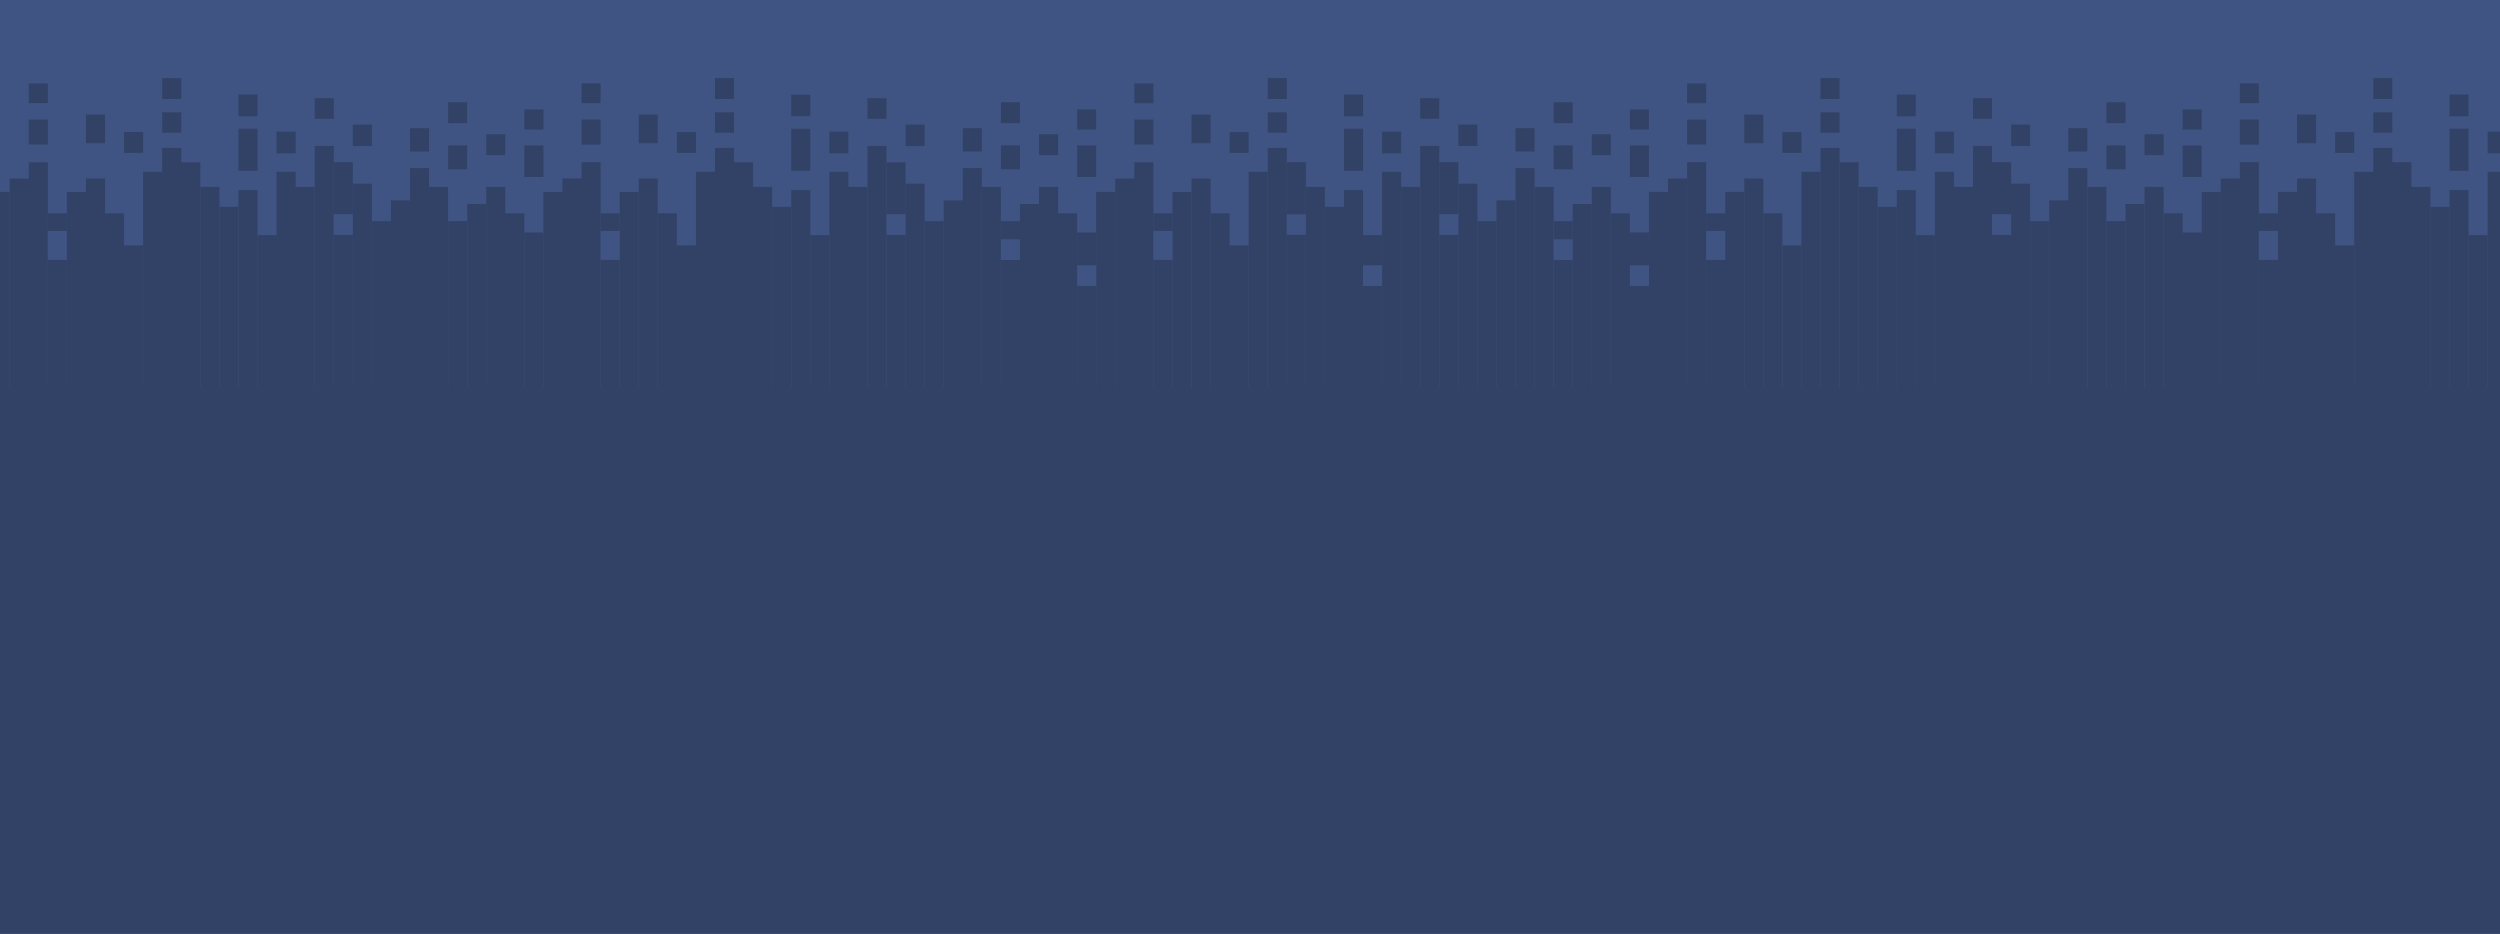 <svg width="1344" height="502" fill="none" xmlns="http://www.w3.org/2000/svg"><g clip-path="url(#a)"><path fill="#3F5483" d="M0 0h1344v502H0z"/><path fill="#324266" d="M-60 208.359h1461v428H-60z"/><path d="M517.588 270.67h-10.252V107.719h10.252V270.67ZM527.846 270.67h-10.252V90.364h10.252V270.67Z" fill="#324266"/><path d="M538.073 270.67H527.82V100.468h10.253V270.67ZM558.565 270.67h-10.253V109.68h10.253v160.99ZM548.338 91.047h-10.252V78.165h10.252v12.882ZM527.846 81.45h-10.252V68.908h10.252v12.54ZM568.823 270.67H558.57V100.468h10.253V270.67Z" fill="#324266"/><path d="M579.065 270.67h-10.253V114.672h10.253V270.67Z" fill="#324266"/><path d="M589.315 270.67h-10.253V124.984h10.253V270.67Z" fill="#324266"/><path d="M599.565 270.67h-10.253V103.172h10.253V270.67ZM620.073 77.75H609.82V64.244h10.253V77.75ZM620.073 55.463H609.82V44.839h10.253v10.624Z" fill="#324266"/><path d="M609.807 270.67h-10.252V95.966h10.252V270.67ZM620.073 270.67H609.82V87.229h10.253V270.67Z" fill="#324266"/><path d="M630.307 270.67h-10.252V114.672h10.252V270.67ZM650.807 77.008h-10.252V61.57h10.252v15.438ZM753.268 82.459h-10.252V70.751h10.252v11.708ZM691.783 71.346h-10.252V60.38h10.252v10.966ZM691.783 53.219h-10.252V42h10.252v11.218ZM671.299 82.207h-10.252V70.989h10.252v11.218ZM589.315 95.164h-10.253V78.166h10.253v16.998ZM589.315 69.637h-10.253V58.85h10.253v10.787ZM568.823 83.352H558.57V72.133h10.253v11.219ZM548.338 66.16h-10.252V54.942h10.252V66.16Z" fill="#324266"/><path d="M640.557 270.67h-10.252V103.172h10.252V270.67Z" fill="#324266"/><path d="M650.807 270.67h-10.252V95.966h10.252V270.67Z" fill="#324266"/><path d="M661.033 270.67h-10.252V114.672h10.252V270.67ZM671.299 270.67h-10.252V131.938h10.252V270.67Z" fill="#324266"/><path d="M681.533 270.67h-10.252V92.34h10.252v178.33ZM548.338 270.67h-10.252V118.892h10.252V270.67Z" fill="#324266"/><path d="M691.783 270.67h-10.252V79.503h10.252V270.67Z" fill="#324266"/><path d="M702.026 270.67h-10.253V87.229h10.253V270.67Z" fill="#324266"/><path d="M712.276 270.67h-10.253V100.468h10.253V270.67ZM732.776 270.67h-10.253V102.206h10.253V270.67Z" fill="#324266"/><path d="M743.026 270.67h-10.253V126.381h10.253V270.67ZM732.776 91.836h-10.253V69.192h10.253v22.644ZM794.268 78.522h-10.252v-11.56h10.252v11.56ZM732.776 62.52h-10.253V50.84h10.253v11.68Z" fill="#324266"/><path d="M753.268 270.67h-10.252V92.34h10.252v178.33Z" fill="#324266"/><path d="M763.518 270.67h-10.252V100.468h10.252V270.67ZM722.533 270.67h-10.252V111.21h10.252v159.46Z" fill="#324266"/><path d="M773.768 270.67h-10.252V78.463h10.252V270.67ZM773.768 63.857h-10.252V52.788h10.252v11.07Z" fill="#324266"/><path d="M784.018 270.67h-10.252V87.229h10.252V270.67Z" fill="#324266"/><path d="M794.268 270.67h-10.252V98.744h10.252V270.67Z" fill="#324266"/><path d="M804.494 270.67h-10.252V118.892h10.252V270.67Z" fill="#324266"/><path d="M548.33 139.768h-10.252v-11.129h10.252v11.129ZM589.307 153.705h-10.252V142.68h10.252v11.025ZM702.026 126.232h-10.253v-11.024h10.253v11.024ZM743.002 153.75H732.75v-11.099h10.252v11.099ZM784.018 126.262h-10.252v-11.099h10.252v11.099ZM630.307 139.725h-10.252v-15.557h10.252v15.557Z" fill="#3F5483"/><path d="M5.225 270.67H-5.027V103.172H5.225V270.67ZM25.737 77.75H15.484V64.244h10.253V77.75ZM25.737 55.46H15.484V44.838h10.253v10.624Z" fill="#324266"/><path d="M15.471 270.67H5.219V95.966H15.47V270.67ZM25.737 270.67H15.484V87.229h10.253V270.67Z" fill="#324266"/><path d="M35.967 270.67H25.715V114.672h10.252V270.67ZM56.467 77.006H46.215V61.568h10.252v15.438ZM158.936 82.459h-10.252V70.751h10.252v11.708ZM97.448 71.346H87.195V60.38h10.253v10.966ZM97.448 53.219H87.195V42h10.253v11.218ZM76.963 82.207H66.711V70.989h10.252v11.218Z" fill="#324266"/><path d="M46.213 270.67H35.961V103.172h10.252V270.67ZM56.467 270.67H46.215V95.966h10.252V270.67Z" fill="#324266"/><path d="M66.713 270.67H56.461V114.672h10.252V270.67Z" fill="#324266"/><path d="M76.963 270.67H66.711V131.938h10.252V270.67Z" fill="#324266"/><path d="M87.194 270.67H76.94V92.34h10.253v178.33ZM97.448 270.67H87.195V79.503h10.253V270.67ZM107.701 270.67H97.449V87.229h10.252V270.67Z" fill="#324266"/><path d="M117.94 270.67h-10.252V100.468h10.252V270.67ZM138.451 270.67h-10.252V102.206h10.252V270.67Z" fill="#324266"/><path d="M148.682 270.67H138.43V126.381h10.252V270.67ZM138.451 91.834h-10.252V69.19h10.252v22.644ZM199.924 78.522h-10.252v-11.56h10.252v11.56ZM138.451 62.52h-10.252V50.84h10.252v11.68ZM158.936 270.67h-10.252V92.34h10.252v178.33ZM169.198 270.67h-10.253V100.468h10.253V270.67ZM128.201 270.67h-10.252V111.21h10.252v159.46Z" fill="#324266"/><path d="M179.428 270.67h-10.252V78.463h10.252V270.67ZM179.428 63.857h-10.252V52.788h10.252v11.07Z" fill="#324266"/><path d="M189.674 270.67h-10.252V87.229h10.252V270.67Z" fill="#324266"/><path d="M199.924 270.67h-10.252V98.744h10.252V270.67Z" fill="#324266"/><path d="M210.162 270.67H199.91V118.892h10.252V270.67Z" fill="#324266"/><path d="M189.674 126.262h-10.252v-11.099h10.252v11.099ZM35.967 139.723H25.715v-15.557h10.252v15.557Z" fill="#3F5483"/><path d="M814.76 270.67h-10.252V107.719h10.252V270.67Z" fill="#324266"/><path d="M825.002 270.67H814.75V90.364h10.252V270.67Z" fill="#324266"/><path d="M835.244 270.67h-10.252V100.468h10.252V270.67ZM855.752 270.67H845.5V109.68h10.252v160.99ZM845.494 91.047h-10.252V78.165h10.252v12.882ZM825.002 81.45H814.75V68.908h10.252v12.54Z" fill="#324266"/><path d="M865.987 270.67h-10.253V100.468h10.253V270.67Z" fill="#324266"/><path d="M876.229 270.67h-10.252V114.672h10.252V270.67ZM886.487 270.67h-10.253V124.984h10.253V270.67Z" fill="#324266"/><path d="M896.737 270.67h-10.253V103.172h10.253V270.67ZM917.229 77.75h-10.252V64.244h10.252V77.75ZM917.229 55.463h-10.252V44.839h10.252v10.624Z" fill="#324266"/><path d="M906.979 270.67h-10.252V95.966h10.252V270.67Z" fill="#324266"/><path d="M917.229 270.67h-10.252V87.229h10.252V270.67Z" fill="#324266"/><path d="M927.471 270.67h-10.252V114.672h10.252V270.67ZM947.979 77.008h-10.252V61.57h10.252v15.438ZM1050.42 82.459h-10.25V70.751h10.25v11.708ZM988.955 71.346h-10.252V60.38h10.252v10.966ZM988.955 53.219h-10.252V42h10.252v11.218ZM968.471 82.207h-10.252V70.989h10.252v11.218ZM886.487 95.164h-10.253V78.166h10.253v16.998ZM886.487 69.637h-10.253V58.85h10.253v10.787ZM865.987 83.352h-10.253V72.133h10.253v11.219ZM845.494 66.16h-10.252V54.942h10.252V66.16ZM937.729 270.67h-10.252V103.172h10.252V270.67Z" fill="#324266"/><path d="M947.979 270.67h-10.252V95.966h10.252V270.67Z" fill="#324266"/><path d="M958.221 270.67h-10.252V114.672h10.252V270.67Z" fill="#324266"/><path d="M968.471 270.67h-10.252V131.938h10.252V270.67Z" fill="#324266"/><path d="M978.705 270.67h-10.252V92.34h10.252v178.33ZM845.494 270.67h-10.252V118.892h10.252V270.67Z" fill="#324266"/><path d="M988.955 270.67h-10.252V79.503h10.252V270.67Z" fill="#324266"/><path d="M999.198 270.67h-10.253V87.229h10.253V270.67Z" fill="#324266"/><path d="M1009.43 270.67h-10.25V100.468h10.25V270.67ZM1029.94 270.67h-10.25V102.206h10.25V270.67Z" fill="#324266"/><path d="M1040.18 270.67h-10.25V126.381h10.25V270.67ZM1029.94 91.836h-10.25V69.192h10.25v22.644ZM1091.43 78.522h-10.25v-11.56h10.25v11.56ZM1029.94 62.52h-10.25V50.84h10.25v11.68Z" fill="#324266"/><path d="M1050.42 270.67h-10.25V92.34h10.25v178.33ZM1060.69 270.67h-10.25V100.468h10.25V270.67ZM1019.7 270.67h-10.25V111.21h10.25v159.46ZM1070.94 270.67h-10.25V78.463h10.25V270.67ZM1070.94 63.857h-10.25V52.788h10.25v11.07Z" fill="#324266"/><path d="M1081.18 270.67h-10.25V87.229h10.25V270.67ZM1091.43 270.67h-10.25V98.744h10.25V270.67Z" fill="#324266"/><path d="M1101.67 270.67h-10.26V118.892h10.26V270.67Z" fill="#324266"/><path d="M845.487 139.768h-10.253v-11.129h10.253v11.129ZM886.479 153.705h-10.252V142.68h10.252v11.025ZM1081.18 126.262h-10.25v-11.099h10.25v11.099ZM927.471 139.723h-10.252v-15.557h10.252v15.557Z" fill="#3F5483"/><path d="M220.408 270.67h-10.252V107.719h10.252V270.67ZM230.67 270.67h-10.252V90.364h10.252V270.67Z" fill="#324266"/><path d="M240.901 270.67h-10.253V100.468h10.253V270.67ZM261.412 270.67H251.16V109.68h10.252v160.99ZM251.162 91.047H240.91V78.165h10.252v12.882ZM230.67 81.45h-10.252V68.908h10.252v12.54Z" fill="#324266"/><path d="M271.651 270.67h-10.253V100.468h10.253V270.67ZM281.912 270.67H271.66V114.672h10.252V270.67Z" fill="#324266"/><path d="M292.143 270.67h-10.252V124.984h10.252V270.67Z" fill="#324266"/><path d="M302.389 270.67h-10.252V103.172h10.252V270.67ZM322.901 77.75h-10.253V64.244h10.253V77.75ZM322.901 55.463h-10.253V44.839h10.253v10.624ZM312.643 270.67h-10.252V95.966h10.252V270.67ZM322.901 270.67h-10.253V87.229h10.253V270.67Z" fill="#324266"/><path d="M333.139 270.67h-10.252V114.672h10.252V270.67ZM353.631 77.008h-10.252V61.57h10.252v15.438ZM456.096 82.459h-10.252V70.751h10.252v11.708ZM394.612 71.346h-10.253V60.38h10.253v10.966ZM394.612 53.219h-10.253V42h10.253v11.218ZM374.135 82.207h-10.252V70.989h10.252v11.218ZM292.143 95.164h-10.252V78.166h10.252v16.998ZM292.143 69.637h-10.252V58.85h10.252v10.787ZM271.651 83.352h-10.253V72.133h10.253v11.219ZM251.162 66.16H240.91V54.942h10.252V66.16Z" fill="#324266"/><path d="M343.385 270.67h-10.252V103.172h10.252V270.67Z" fill="#324266"/><path d="M353.631 270.67h-10.252V95.966h10.252V270.67Z" fill="#324266"/><path d="M363.869 270.67h-10.252V114.672h10.252V270.67ZM374.135 270.67h-10.252V131.938h10.252V270.67Z" fill="#324266"/><path d="M384.362 270.67h-10.253V92.34h10.253v178.33ZM251.162 270.67H240.91V118.892h10.252V270.67Z" fill="#324266"/><path d="M394.612 270.67h-10.253V79.503h10.253V270.67Z" fill="#324266"/><path d="M404.858 270.67h-10.253V87.229h10.253V270.67ZM415.112 270.67h-10.253V100.468h10.253V270.67ZM435.604 270.67h-10.252V102.206h10.252V270.67Z" fill="#324266"/><path d="M445.854 270.67h-10.252V126.381h10.252V270.67ZM435.604 91.836h-10.252V69.192h10.252v22.644ZM497.096 78.522h-10.252v-11.56h10.252v11.56ZM435.604 62.52h-10.252V50.84h10.252v11.68Z" fill="#324266"/><path d="M456.096 270.67h-10.252V92.34h10.252v178.33ZM466.354 270.67h-10.252V100.468h10.252V270.67ZM425.358 270.67h-10.253V111.21h10.253v159.46Z" fill="#324266"/><path d="M476.604 270.67h-10.252V78.463h10.252V270.67ZM476.604 63.857h-10.252V52.788h10.252v11.07Z" fill="#324266"/><path d="M486.846 270.67h-10.252V87.229h10.252V270.67Z" fill="#324266"/><path d="M497.096 270.67h-10.252V98.744h10.252V270.67Z" fill="#324266"/><path d="M507.33 270.67h-10.252V118.892h10.252V270.67Z" fill="#324266"/><path d="M486.854 126.264h-10.252v-11.099h10.252v11.099ZM333.143 139.725h-10.252v-15.557h10.252v15.557Z" fill="#3F5483"/><path d="M1111.92 270.67h-10.26V107.719h10.26V270.67ZM1122.17 270.67h-10.25V90.364h10.25V270.67Z" fill="#324266"/><path d="M1132.41 270.67h-10.25V100.468h10.25V270.67ZM1152.92 270.67h-10.25V109.68h10.25v160.99ZM1142.67 91.047h-10.26V78.165h10.26v12.882ZM1122.17 81.45h-10.25V68.908h10.25v12.54Z" fill="#324266"/><path d="M1163.16 270.67h-10.25V100.468h10.25V270.67Z" fill="#324266"/><path d="M1173.4 270.67h-10.25V114.672h10.25V270.67ZM1183.65 270.67h-10.25V124.984h10.25V270.67ZM1193.91 270.67h-10.25V103.172h10.25V270.67ZM1214.4 77.75h-10.25V64.244h10.25V77.75ZM1214.4 55.463h-10.25V44.839h10.25v10.624Z" fill="#324266"/><path d="M1204.15 270.67h-10.25V95.966h10.25V270.67ZM1214.4 270.67h-10.25V87.229h10.25V270.67Z" fill="#324266"/><path d="M1224.63 270.67h-10.25V114.672h10.25V270.67ZM1245.14 77.008h-10.26V61.57h10.26v15.438ZM1347.6 82.459h-10.26V70.751h10.26v11.708ZM1286.12 71.346h-10.25V60.38h10.25v10.966ZM1286.12 53.219h-10.25V42h10.25v11.218ZM1265.64 82.207h-10.25V70.989h10.25v11.218ZM1183.65 95.164h-10.25V78.166h10.25v16.998ZM1183.65 69.637h-10.25V58.85h10.25v10.787ZM1163.16 83.352h-10.25V72.133h10.25v11.219ZM1142.67 66.16h-10.26V54.942h10.26V66.16ZM1234.89 270.67h-10.26V103.172h10.26V270.67Z" fill="#324266"/><path d="M1245.14 270.67h-10.26V95.966h10.26V270.67Z" fill="#324266"/><path d="M1255.38 270.67h-10.26V114.672h10.26V270.67ZM1265.64 270.67h-10.25V131.938h10.25V270.67Z" fill="#324266"/><path d="M1275.87 270.67h-10.25V92.34h10.25v178.33ZM1142.67 270.67h-10.26V118.892h10.26V270.67ZM1286.12 270.67h-10.25V79.503h10.25V270.67ZM1296.37 270.67h-10.25V87.229h10.25V270.67ZM1306.62 270.67h-10.25V100.468h10.25V270.67ZM1327.11 270.67h-10.25V102.206h10.25V270.67Z" fill="#324266"/><path d="M1337.35 270.67h-10.25V126.381h10.25V270.67ZM1327.11 91.836h-10.25V69.192h10.25v22.644ZM1327.11 62.52h-10.25V50.84h10.25v11.68Z" fill="#324266"/><path d="M1347.6 270.67h-10.26V92.34h10.26v178.33ZM1316.87 270.67h-10.25V111.21h10.25v159.46Z" fill="#324266"/><path d="M1224.63 139.725h-10.25v-15.557h10.25v15.557Z" fill="#3F5483"/></g><defs><clipPath id="a"><path fill="#fff" d="M0 0h1344v502H0z"/></clipPath></defs></svg>